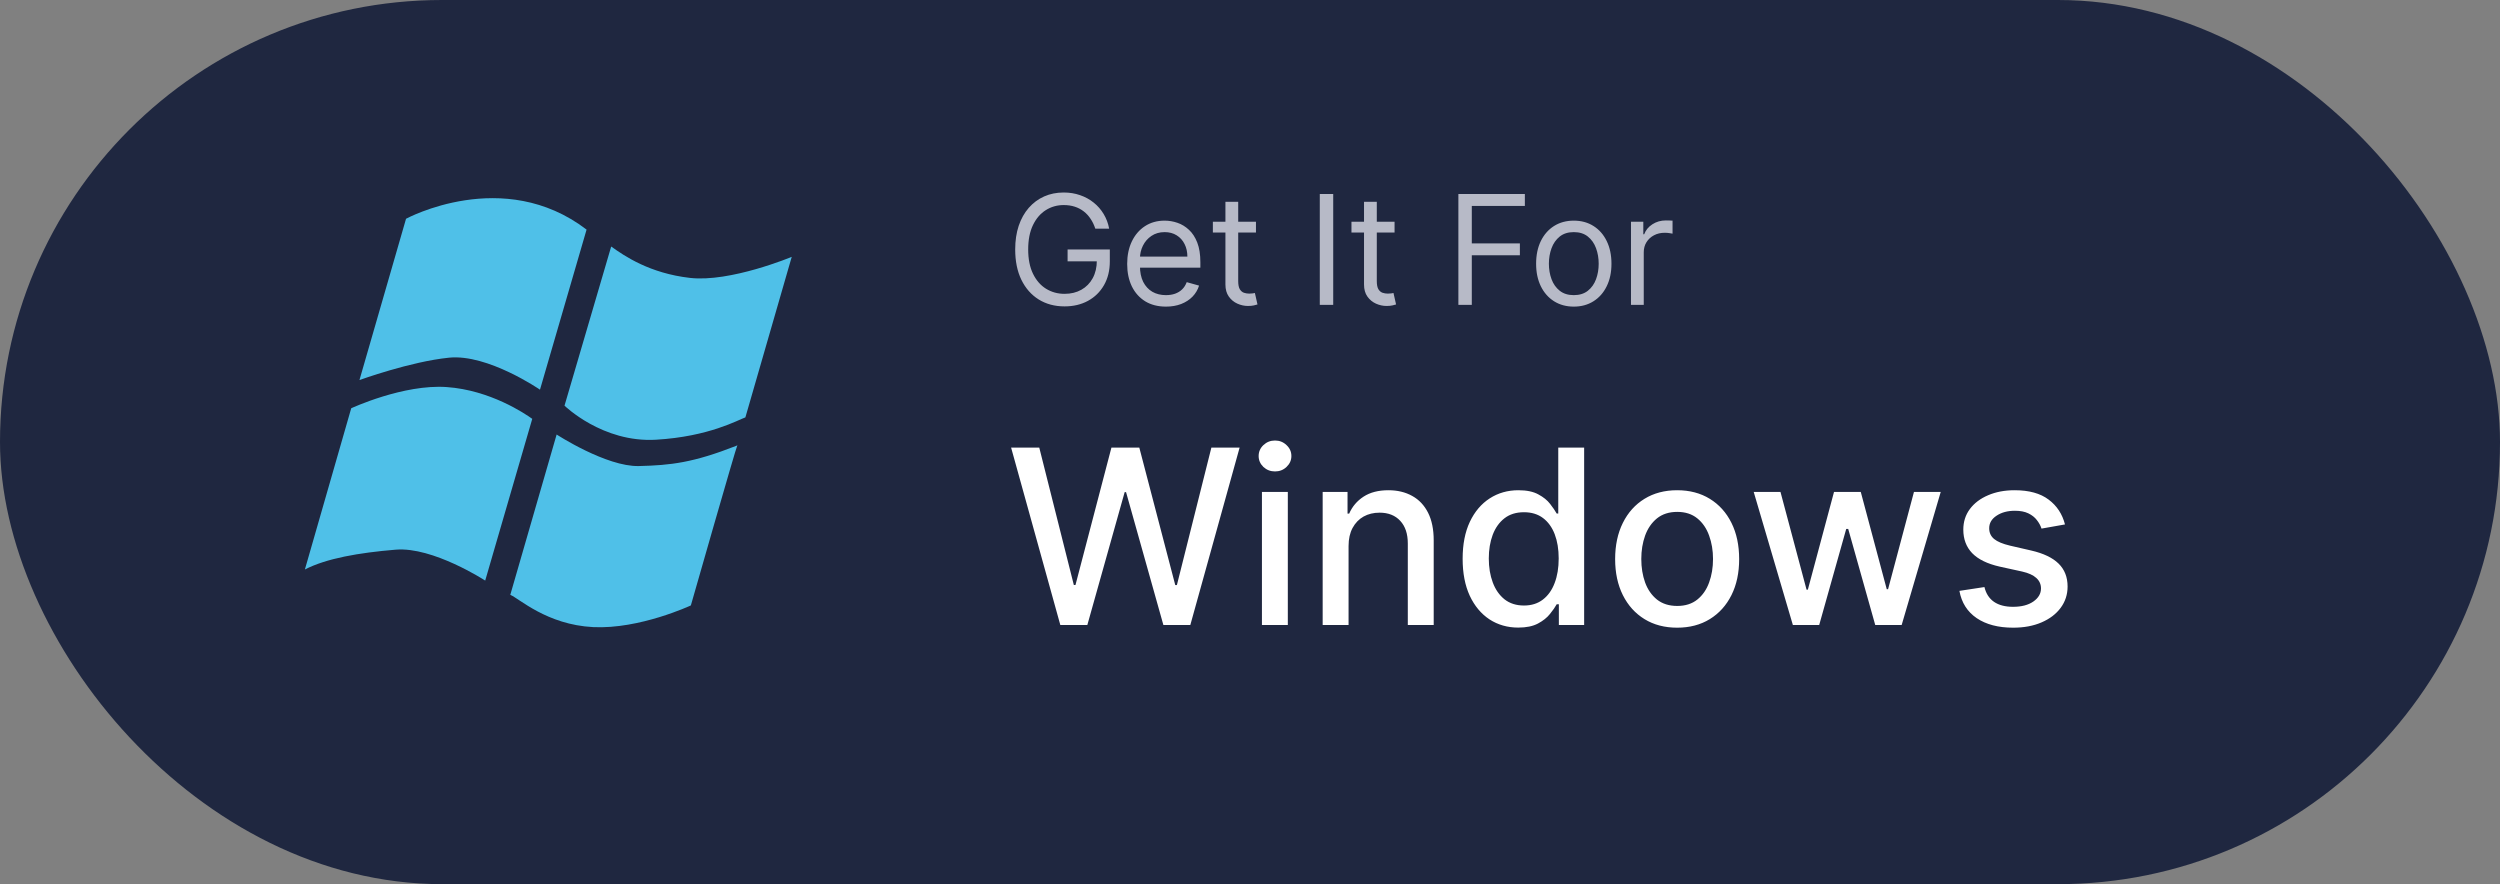 <svg width="164" height="58" viewBox="0 0 164 58" fill="none" xmlns="http://www.w3.org/2000/svg">
<rect x="0" y="0" width="164" height="58" fill="#808080" stroke="none"/>
<rect width="164" height="58" rx="29" fill="#1F2740"/>
<path d="M26.636 14.351C26.636 14.351 33.018 10.881 38.479 15.063L35.423 25.563C35.423 25.563 32.001 23.209 29.463 23.463C26.925 23.718 23.58 24.932 23.58 24.932L26.636 14.351ZM20 37.359C21.409 36.631 23.523 36.262 25.959 36.058C28.398 35.854 31.829 38.087 31.829 38.087L34.916 27.476C34.428 27.125 32.156 25.595 29.312 25.392C26.467 25.188 23.04 26.782 23.04 26.782L20 37.359ZM33.475 39.022C34.033 39.242 35.864 40.983 38.911 41.138C41.959 41.289 45.32 39.716 45.32 39.716C45.32 39.716 48.313 29.241 48.374 29.2C48.394 29.189 48.336 29.23 48.313 29.241C45.463 30.356 44.009 30.522 41.907 30.573C39.773 30.624 36.515 28.504 36.515 28.504L33.475 39.022ZM40.094 16.172L37.032 26.611C37.032 26.611 39.52 29.048 43.024 28.846C46.53 28.642 48.432 27.537 48.897 27.381L51.938 16.85C51.938 16.85 47.9 18.536 45.259 18.23C42.618 17.925 40.975 16.802 40.094 16.172Z" fill="#4FC0E8"/>
<path d="M71.852 15C71.774 14.761 71.671 14.547 71.543 14.357C71.418 14.165 71.267 14.002 71.092 13.867C70.919 13.732 70.723 13.629 70.503 13.558C70.283 13.487 70.041 13.452 69.778 13.452C69.347 13.452 68.956 13.563 68.603 13.786C68.25 14.008 67.97 14.336 67.761 14.769C67.553 15.202 67.449 15.734 67.449 16.364C67.449 16.993 67.554 17.525 67.765 17.958C67.976 18.391 68.261 18.719 68.621 18.942C68.981 19.164 69.385 19.276 69.835 19.276C70.252 19.276 70.619 19.187 70.936 19.009C71.256 18.829 71.504 18.576 71.682 18.249C71.862 17.92 71.952 17.533 71.952 17.088L72.222 17.145H70.034V16.364H72.804V17.145C72.804 17.744 72.676 18.265 72.421 18.707C72.167 19.15 71.817 19.493 71.369 19.737C70.924 19.979 70.413 20.099 69.835 20.099C69.191 20.099 68.626 19.948 68.138 19.645C67.653 19.342 67.274 18.911 67.001 18.352C66.731 17.794 66.597 17.131 66.597 16.364C66.597 15.788 66.674 15.271 66.827 14.812C66.984 14.35 67.204 13.957 67.488 13.633C67.772 13.309 68.108 13.06 68.496 12.887C68.885 12.714 69.312 12.628 69.778 12.628C70.162 12.628 70.519 12.686 70.851 12.802C71.185 12.915 71.482 13.078 71.742 13.288C72.005 13.497 72.224 13.746 72.399 14.038C72.574 14.326 72.695 14.647 72.761 15H71.852ZM76.486 20.114C75.96 20.114 75.507 19.998 75.126 19.766C74.747 19.531 74.454 19.204 74.248 18.785C74.045 18.364 73.943 17.874 73.943 17.315C73.943 16.757 74.045 16.264 74.248 15.838C74.454 15.41 74.741 15.076 75.108 14.837C75.477 14.595 75.908 14.474 76.4 14.474C76.684 14.474 76.965 14.522 77.242 14.617C77.519 14.711 77.771 14.865 77.998 15.078C78.226 15.289 78.407 15.568 78.542 15.916C78.677 16.264 78.744 16.693 78.744 17.202V17.557H74.54V16.832H77.892C77.892 16.525 77.83 16.25 77.707 16.009C77.587 15.767 77.414 15.576 77.189 15.437C76.966 15.297 76.703 15.227 76.4 15.227C76.067 15.227 75.778 15.31 75.534 15.476C75.292 15.639 75.107 15.852 74.976 16.115C74.846 16.378 74.781 16.66 74.781 16.96V17.443C74.781 17.855 74.852 18.204 74.994 18.491C75.139 18.775 75.339 18.991 75.594 19.141C75.85 19.287 76.147 19.361 76.486 19.361C76.706 19.361 76.905 19.33 77.082 19.268C77.262 19.204 77.417 19.11 77.547 18.984C77.678 18.857 77.778 18.698 77.849 18.509L78.659 18.736C78.574 19.01 78.43 19.252 78.229 19.46C78.028 19.666 77.779 19.827 77.484 19.943C77.188 20.057 76.855 20.114 76.486 20.114ZM82.391 14.546V15.256H79.564V14.546H82.391ZM80.388 13.239H81.226V18.438C81.226 18.674 81.261 18.852 81.329 18.97C81.4 19.086 81.49 19.164 81.599 19.204C81.71 19.242 81.828 19.261 81.951 19.261C82.043 19.261 82.119 19.257 82.178 19.247C82.237 19.235 82.285 19.226 82.32 19.219L82.491 19.972C82.434 19.993 82.355 20.014 82.253 20.035C82.151 20.059 82.022 20.071 81.866 20.071C81.629 20.071 81.397 20.02 81.17 19.918C80.945 19.817 80.758 19.662 80.609 19.453C80.462 19.245 80.388 18.982 80.388 18.665V13.239ZM87.459 12.727V20H86.578V12.727H87.459ZM91.483 14.546V15.256H88.656V14.546H91.483ZM89.48 13.239H90.318V18.438C90.318 18.674 90.353 18.852 90.421 18.97C90.492 19.086 90.582 19.164 90.691 19.204C90.802 19.242 90.919 19.261 91.043 19.261C91.135 19.261 91.211 19.257 91.27 19.247C91.329 19.235 91.376 19.226 91.412 19.219L91.582 19.972C91.526 19.993 91.446 20.014 91.344 20.035C91.243 20.059 91.114 20.071 90.957 20.071C90.721 20.071 90.489 20.02 90.261 19.918C90.037 19.817 89.849 19.662 89.7 19.453C89.553 19.245 89.48 18.982 89.48 18.665V13.239ZM95.67 20V12.727H100.031V13.508H96.55V15.966H99.704V16.747H96.55V20H95.67ZM103.241 20.114C102.748 20.114 102.316 19.996 101.945 19.762C101.575 19.528 101.286 19.2 101.078 18.778C100.872 18.357 100.769 17.865 100.769 17.301C100.769 16.733 100.872 16.237 101.078 15.813C101.286 15.389 101.575 15.06 101.945 14.826C102.316 14.592 102.748 14.474 103.241 14.474C103.733 14.474 104.164 14.592 104.533 14.826C104.905 15.06 105.194 15.389 105.4 15.813C105.608 16.237 105.712 16.733 105.712 17.301C105.712 17.865 105.608 18.357 105.4 18.778C105.194 19.2 104.905 19.528 104.533 19.762C104.164 19.996 103.733 20.114 103.241 20.114ZM103.241 19.361C103.615 19.361 103.923 19.265 104.164 19.073C104.406 18.881 104.584 18.629 104.7 18.317C104.816 18.004 104.874 17.666 104.874 17.301C104.874 16.937 104.816 16.597 104.7 16.282C104.584 15.967 104.406 15.713 104.164 15.518C103.923 15.324 103.615 15.227 103.241 15.227C102.867 15.227 102.559 15.324 102.317 15.518C102.076 15.713 101.897 15.967 101.781 16.282C101.665 16.597 101.607 16.937 101.607 17.301C101.607 17.666 101.665 18.004 101.781 18.317C101.897 18.629 102.076 18.881 102.317 19.073C102.559 19.265 102.867 19.361 103.241 19.361ZM106.992 20V14.546H107.801V15.369H107.858C107.958 15.099 108.137 14.88 108.398 14.712C108.658 14.544 108.952 14.46 109.279 14.46C109.34 14.46 109.417 14.461 109.509 14.464C109.602 14.466 109.672 14.47 109.719 14.474V15.327C109.691 15.32 109.625 15.309 109.524 15.295C109.424 15.278 109.319 15.27 109.208 15.27C108.942 15.27 108.706 15.325 108.497 15.437C108.291 15.546 108.128 15.697 108.007 15.891C107.889 16.083 107.83 16.302 107.83 16.548V20H106.992Z" fill="#B7BAC7"/>
<path d="M69.557 41L66.329 29.364H68.176L70.443 38.375H70.551L72.909 29.364H74.739L77.097 38.381H77.204L79.466 29.364H81.318L78.085 41H76.318L73.869 32.284H73.778L71.329 41H69.557ZM82.783 41V32.273H84.481V41H82.783ZM83.641 30.926C83.345 30.926 83.091 30.828 82.879 30.631C82.671 30.43 82.567 30.191 82.567 29.915C82.567 29.634 82.671 29.396 82.879 29.199C83.091 28.998 83.345 28.898 83.641 28.898C83.936 28.898 84.188 28.998 84.396 29.199C84.608 29.396 84.715 29.634 84.715 29.915C84.715 30.191 84.608 30.43 84.396 30.631C84.188 30.828 83.936 30.926 83.641 30.926ZM88.466 35.818V41H86.767V32.273H88.398V33.693H88.506C88.706 33.231 89.021 32.86 89.449 32.58C89.881 32.299 90.424 32.159 91.079 32.159C91.674 32.159 92.195 32.284 92.642 32.534C93.089 32.78 93.436 33.148 93.682 33.636C93.928 34.125 94.051 34.729 94.051 35.449V41H92.352V35.653C92.352 35.021 92.188 34.526 91.858 34.17C91.528 33.811 91.076 33.631 90.5 33.631C90.106 33.631 89.756 33.716 89.449 33.886C89.146 34.057 88.905 34.307 88.727 34.636C88.553 34.962 88.466 35.356 88.466 35.818ZM99.597 41.17C98.892 41.17 98.263 40.99 97.71 40.631C97.161 40.267 96.729 39.75 96.415 39.08C96.104 38.405 95.949 37.597 95.949 36.653C95.949 35.71 96.106 34.903 96.421 34.233C96.739 33.562 97.174 33.049 97.727 32.693C98.28 32.337 98.907 32.159 99.608 32.159C100.15 32.159 100.585 32.25 100.915 32.432C101.248 32.61 101.506 32.818 101.688 33.057C101.873 33.295 102.017 33.506 102.119 33.688H102.222V29.364H103.92V41H102.261V39.642H102.119C102.017 39.828 101.869 40.04 101.676 40.278C101.487 40.517 101.225 40.725 100.892 40.903C100.559 41.081 100.127 41.17 99.597 41.17ZM99.972 39.722C100.46 39.722 100.873 39.593 101.21 39.335C101.551 39.074 101.809 38.712 101.983 38.25C102.161 37.788 102.25 37.25 102.25 36.636C102.25 36.03 102.163 35.5 101.989 35.045C101.814 34.591 101.559 34.237 101.222 33.983C100.884 33.729 100.468 33.602 99.972 33.602C99.46 33.602 99.034 33.735 98.693 34C98.352 34.265 98.095 34.627 97.921 35.085C97.75 35.544 97.665 36.061 97.665 36.636C97.665 37.22 97.752 37.744 97.926 38.21C98.1 38.676 98.358 39.045 98.699 39.318C99.044 39.587 99.468 39.722 99.972 39.722ZM110.021 41.176C109.203 41.176 108.489 40.989 107.879 40.614C107.269 40.239 106.796 39.714 106.459 39.04C106.122 38.365 105.953 37.578 105.953 36.676C105.953 35.771 106.122 34.979 106.459 34.301C106.796 33.623 107.269 33.097 107.879 32.722C108.489 32.347 109.203 32.159 110.021 32.159C110.839 32.159 111.554 32.347 112.163 32.722C112.773 33.097 113.247 33.623 113.584 34.301C113.921 34.979 114.089 35.771 114.089 36.676C114.089 37.578 113.921 38.365 113.584 39.04C113.247 39.714 112.773 40.239 112.163 40.614C111.554 40.989 110.839 41.176 110.021 41.176ZM110.027 39.75C110.557 39.75 110.997 39.61 111.345 39.33C111.694 39.049 111.951 38.676 112.118 38.21C112.288 37.744 112.374 37.231 112.374 36.67C112.374 36.114 112.288 35.602 112.118 35.136C111.951 34.667 111.694 34.29 111.345 34.006C110.997 33.722 110.557 33.58 110.027 33.58C109.493 33.58 109.05 33.722 108.697 34.006C108.349 34.29 108.089 34.667 107.919 35.136C107.752 35.602 107.669 36.114 107.669 36.67C107.669 37.231 107.752 37.744 107.919 38.21C108.089 38.676 108.349 39.049 108.697 39.33C109.05 39.61 109.493 39.75 110.027 39.75ZM117.612 41L115.044 32.273H116.8L118.51 38.682H118.595L120.311 32.273H122.067L123.771 38.653H123.857L125.555 32.273H127.311L124.749 41H123.016L121.243 34.699H121.112L119.339 41H117.612ZM135.463 34.403L133.923 34.676C133.859 34.479 133.757 34.292 133.616 34.114C133.48 33.936 133.295 33.79 133.06 33.676C132.825 33.562 132.531 33.506 132.179 33.506C131.698 33.506 131.296 33.614 130.974 33.83C130.652 34.042 130.491 34.316 130.491 34.653C130.491 34.945 130.599 35.18 130.815 35.358C131.031 35.536 131.38 35.682 131.861 35.795L133.247 36.114C134.05 36.299 134.649 36.585 135.043 36.972C135.437 37.358 135.634 37.86 135.634 38.477C135.634 39 135.482 39.466 135.179 39.875C134.88 40.28 134.461 40.599 133.923 40.83C133.389 41.061 132.77 41.176 132.065 41.176C131.088 41.176 130.291 40.968 129.673 40.551C129.056 40.131 128.677 39.534 128.537 38.761L130.179 38.511C130.281 38.939 130.491 39.263 130.81 39.483C131.128 39.699 131.543 39.807 132.054 39.807C132.611 39.807 133.056 39.691 133.389 39.46C133.723 39.225 133.889 38.939 133.889 38.602C133.889 38.33 133.787 38.1 133.582 37.915C133.382 37.729 133.073 37.589 132.656 37.494L131.179 37.17C130.365 36.985 129.762 36.689 129.372 36.284C128.986 35.879 128.793 35.365 128.793 34.744C128.793 34.229 128.937 33.778 129.224 33.392C129.512 33.006 129.91 32.705 130.418 32.489C130.925 32.269 131.507 32.159 132.162 32.159C133.105 32.159 133.848 32.364 134.389 32.773C134.931 33.178 135.289 33.722 135.463 34.403Z" fill="white"/>
</svg>
